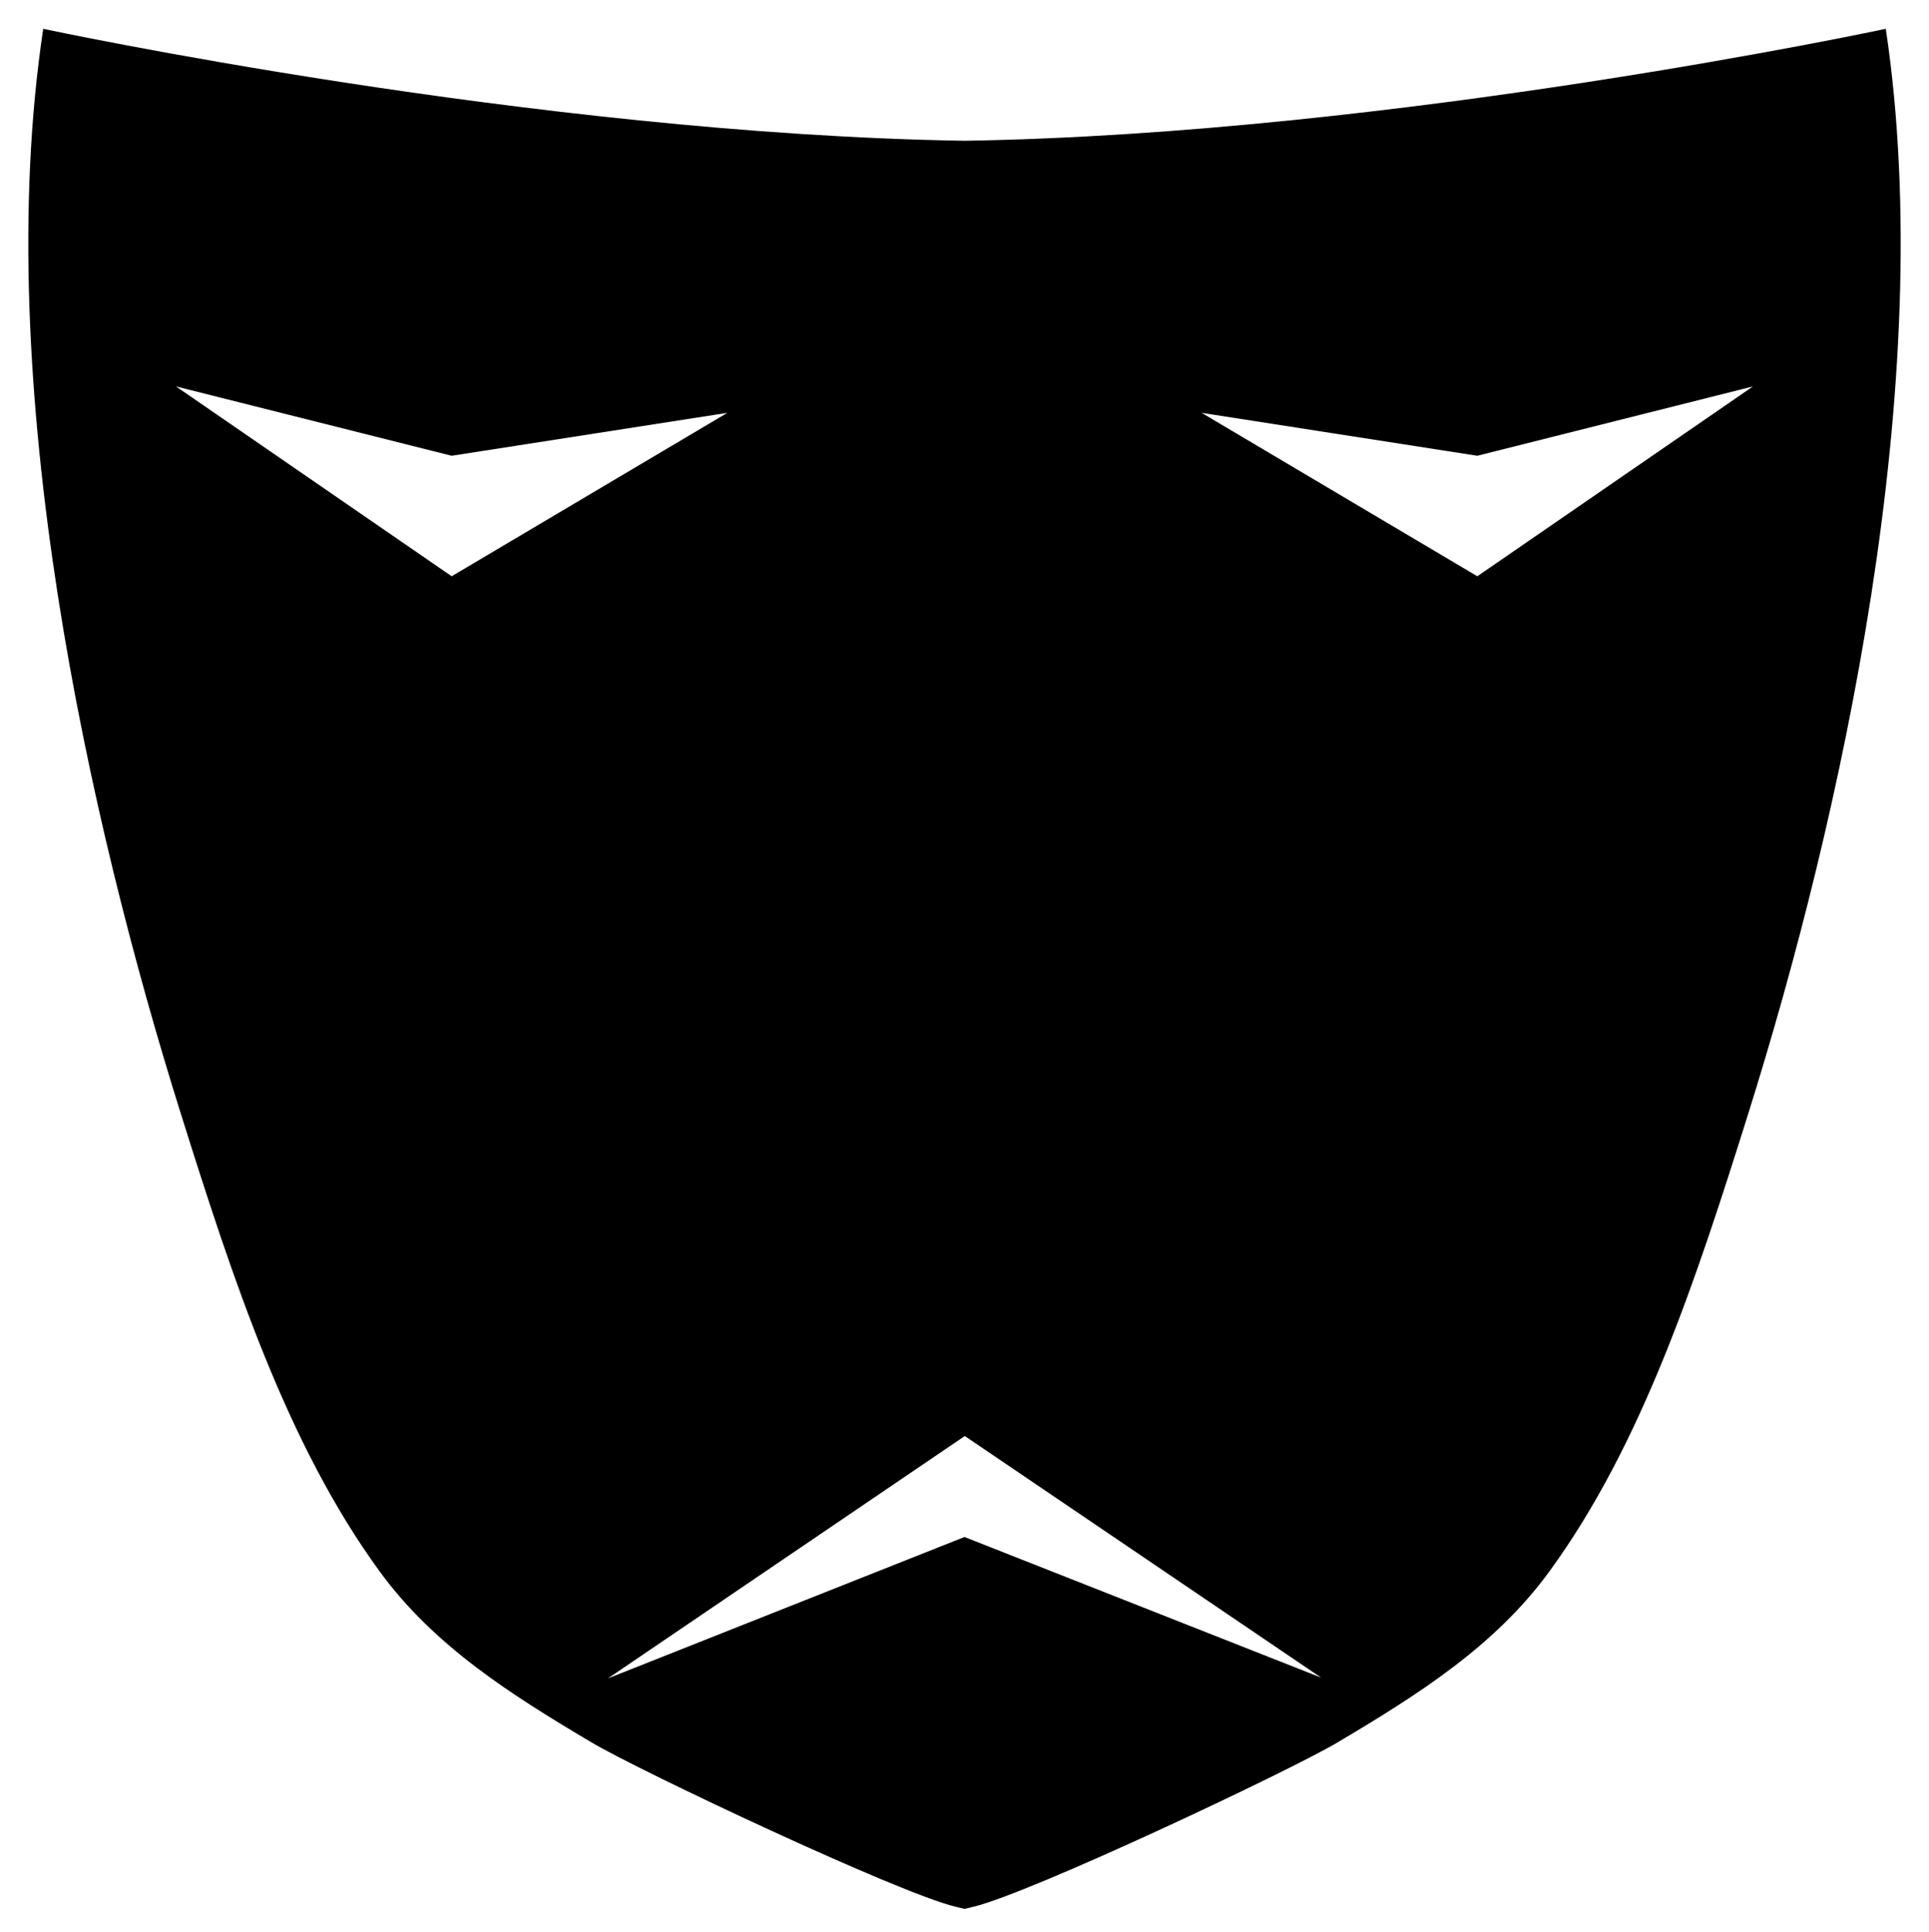 <svg xmlns="http://www.w3.org/2000/svg" viewBox="0 0 2994.91 3000">
  <defs>
    <style>
      .a {
        fill-rule: evenodd;
      }
    </style>
  </defs>
  <title>35icon 1</title>
  <path class="a" d="M2927.81,44.72s-762,163.21-1430.36,173.85C829.15,207.93,67.1,44.72,67.1,44.72c-82.6,550,71.69,1232.44,213.33,1683.48,81.41,259.19,165.05,514.56,309.5,712.29,84.21,115.26,203.3,190.67,329.15,265.26,74.52,44.17,475.68,233.57,564.42,254.71l14,3.42,14-3.42c88.74-21.14,489.91-210.54,564.43-254.71,125.85-74.59,244.94-150,329.15-265.26,144.44-197.73,228.09-453.1,309.5-712.29C2856.12,1277.16,3010.41,594.74,2927.81,44.72Zm-2226.54,850L273.25,600l428,107.65,428-66.64Zm796.18,1491.66-553.6,219.57,554.07-376.31,553.13,375.09ZM2293.64,894.71,1865.62,641l428,66.64,428-107.65Z"/>
</svg>
